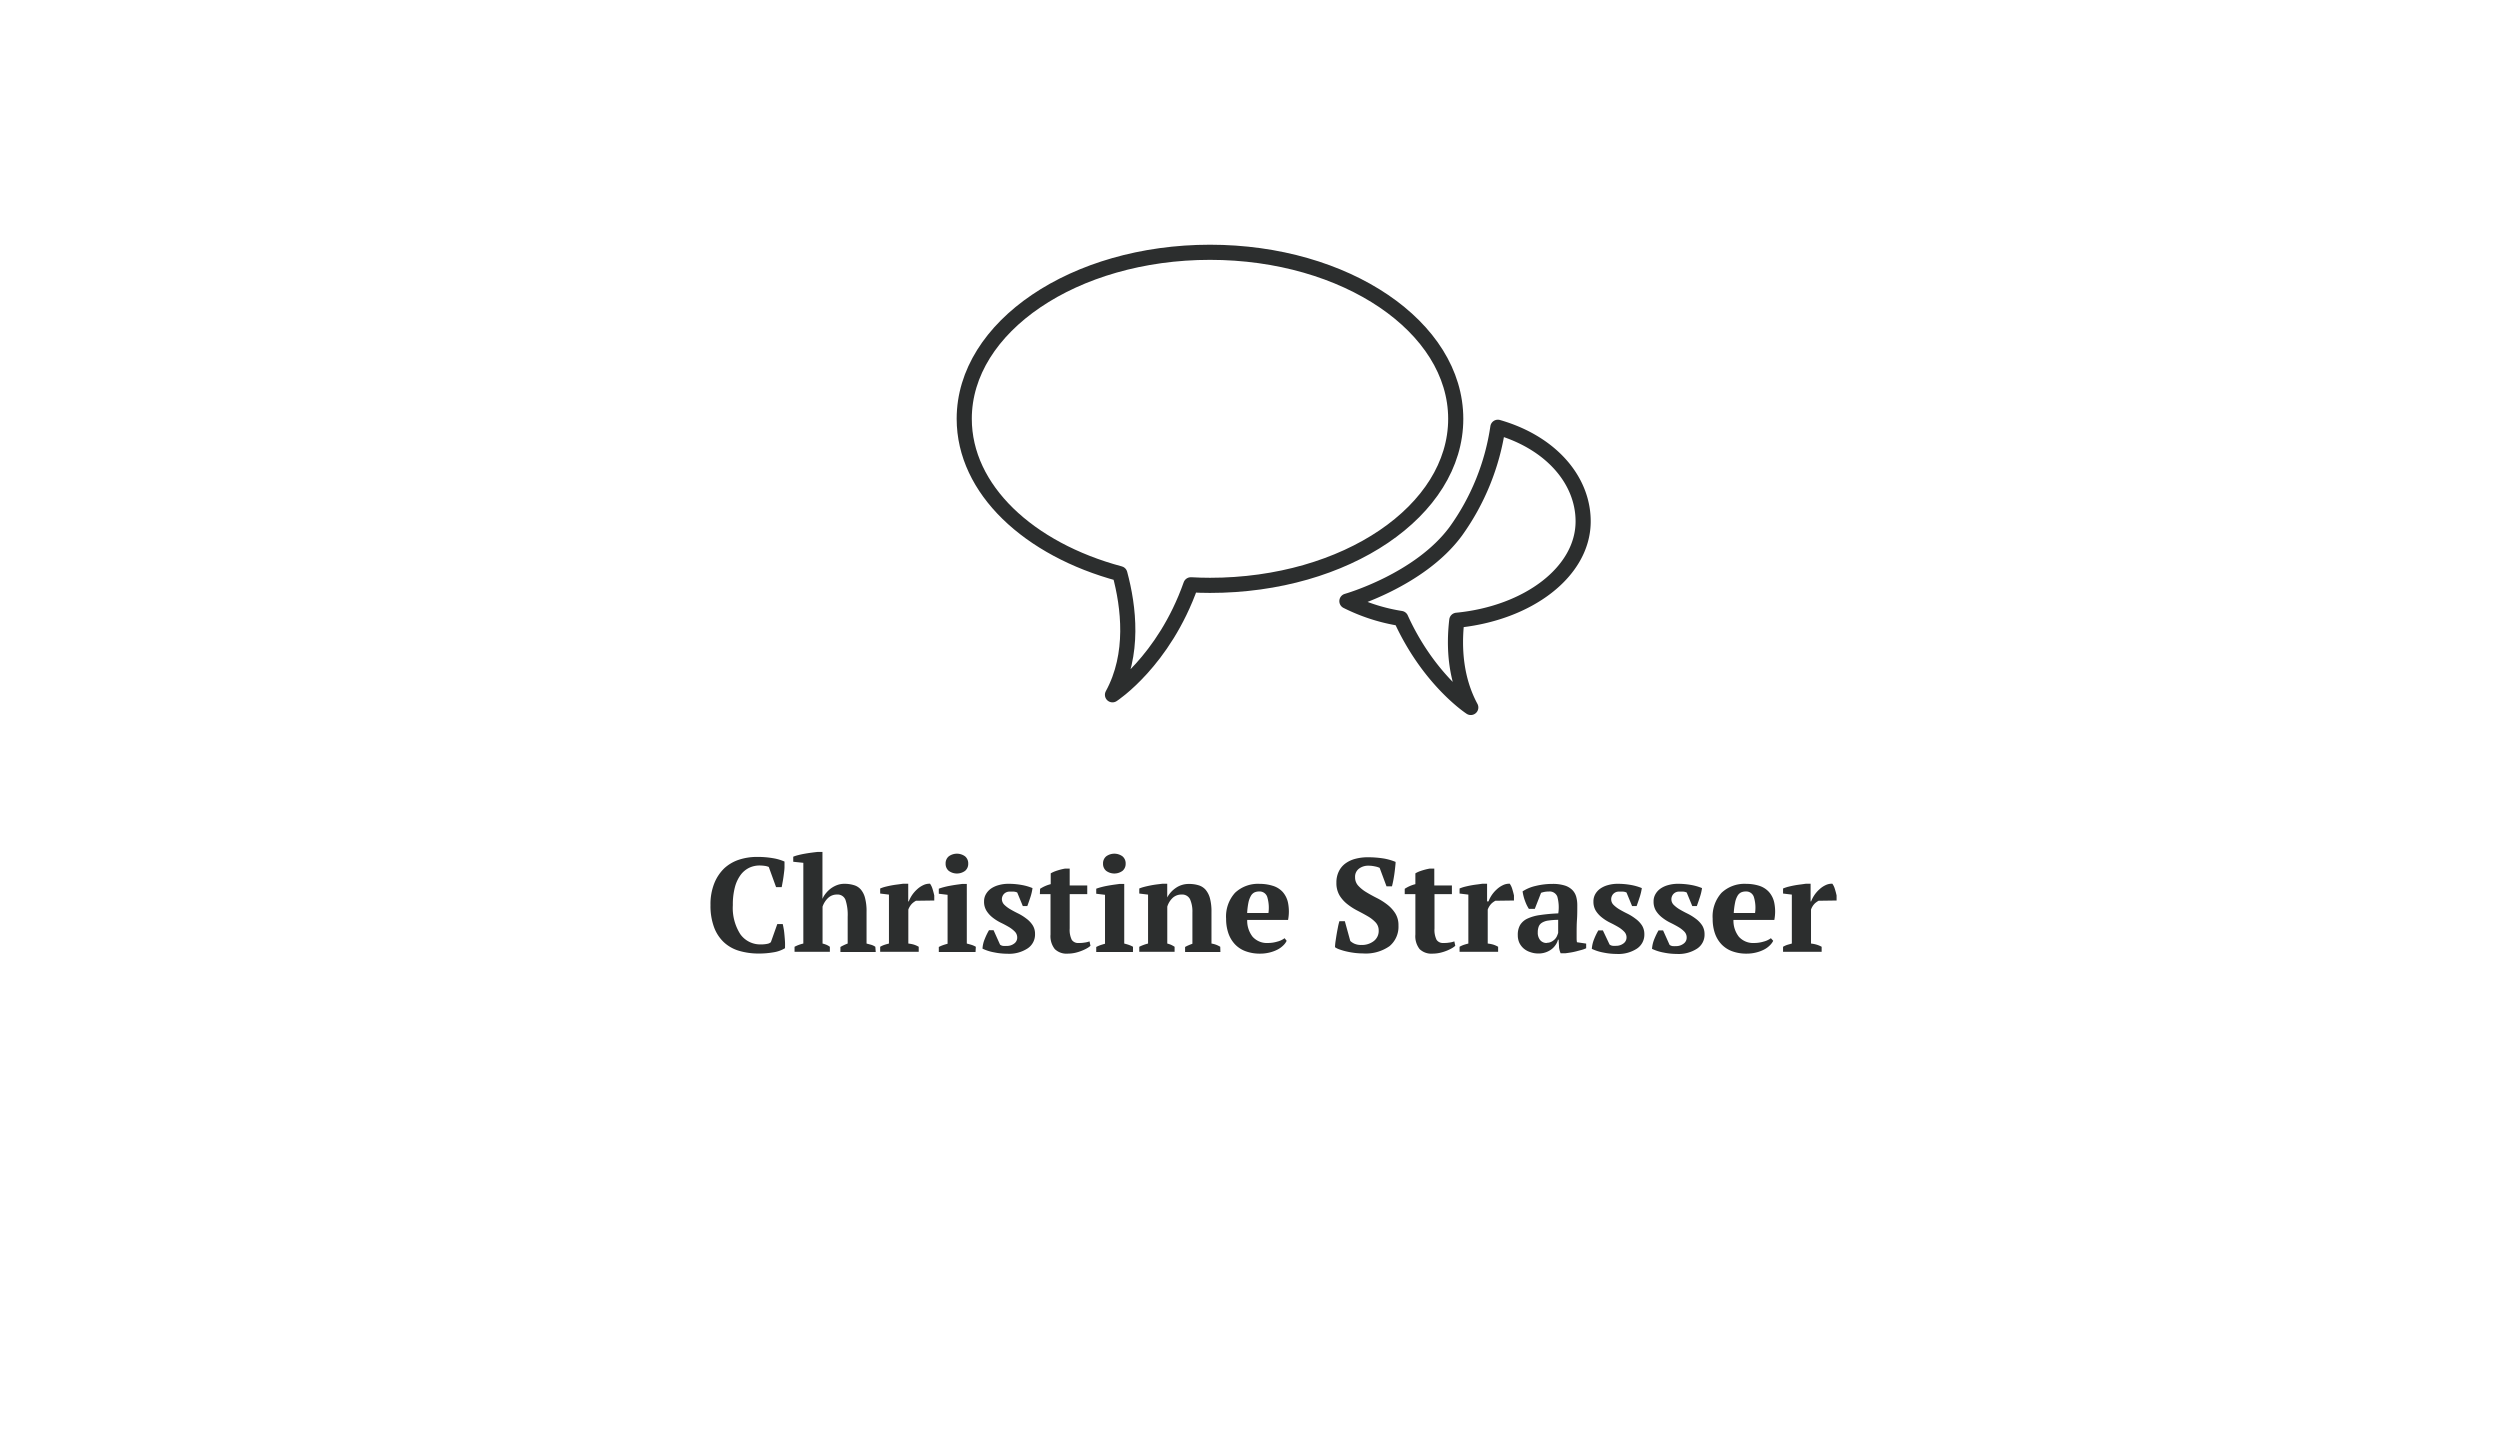 <svg xmlns="http://www.w3.org/2000/svg" viewBox="0 0 495.47 288"><defs><style>.cls-1{fill:#2c2e2e;}.cls-2{fill:none;stroke:#2c2e2e;stroke-linecap:round;stroke-linejoin:round;stroke-width:3px;}</style></defs><title>Artboard 33scroll</title><g id="Information"><path class="cls-1" d="M154.05,183.14h1.08c.07.28.13.62.2,1s.11.81.15,1.26.08.89.1,1.33,0,.84,0,1.19a6.22,6.22,0,0,1-2.31.82,16.46,16.46,0,0,1-2.83.24,13.65,13.65,0,0,1-4-.55,7.53,7.53,0,0,1-3-1.71,7.79,7.79,0,0,1-1.94-3,12.16,12.16,0,0,1-.69-4.34,11.19,11.19,0,0,1,.75-4.31,8.53,8.53,0,0,1,2-3,8,8,0,0,1,2.94-1.7,11.42,11.42,0,0,1,3.52-.54,18,18,0,0,1,3.16.25,9.49,9.49,0,0,1,2.3.67c0,.28,0,.65,0,1.08s-.07.91-.13,1.39-.13,1-.21,1.42-.15.86-.22,1.18h-1.11l-1.45-4a3,3,0,0,0-.77-.21,7.62,7.62,0,0,0-1.08-.08,4.81,4.81,0,0,0-2,.44,4.65,4.65,0,0,0-1.69,1.38,7.19,7.19,0,0,0-1.16,2.44,13.37,13.37,0,0,0-.42,3.58,9.63,9.63,0,0,0,1.5,5.8,4.84,4.84,0,0,0,4.09,2,5.73,5.73,0,0,0,1.26-.12,1.3,1.3,0,0,0,.69-.33Z"/><path class="cls-1" d="M173.56,188.68h-7v-1a6.88,6.88,0,0,1,.66-.35A7,7,0,0,1,168,187V181.7a9.5,9.5,0,0,0-.43-3.34,1.66,1.66,0,0,0-1.7-1.07,2.49,2.49,0,0,0-1.8.72,4.26,4.26,0,0,0-1.05,1.68V187a5.53,5.53,0,0,1,.75.24,3.42,3.42,0,0,1,.7.4v1h-7v-1a7.12,7.12,0,0,1,1.74-.64V171l-2-.21v-1a6.77,6.77,0,0,1,1-.32c.42-.11.85-.2,1.31-.28s.91-.15,1.37-.21.86-.11,1.21-.14h.9v9.31h0a4.47,4.47,0,0,1,.71-1.15,5.35,5.35,0,0,1,1-.95,5.17,5.17,0,0,1,1.23-.65,4.08,4.08,0,0,1,1.4-.24,6.37,6.37,0,0,1,1.88.26,2.87,2.87,0,0,1,1.39.88,4.15,4.15,0,0,1,.84,1.71,10.24,10.24,0,0,1,.29,2.71V187l.9.24a3,3,0,0,1,.84.4Z"/><path class="cls-1" d="M181.53,178.52a4.22,4.22,0,0,0-.74.53,3.33,3.33,0,0,0-.77,1.22V187a6.39,6.39,0,0,1,1.06.2,4.7,4.7,0,0,1,1,.44v1h-7.64v-1a4.55,4.55,0,0,1,.89-.4c.28-.09.57-.17.85-.24v-9.7l-1.74-.21v-1a7.48,7.48,0,0,1,1-.34c.41-.1.84-.2,1.28-.28s.86-.14,1.28-.19l1-.14H180v3.51h.11a6.32,6.32,0,0,1,.62-1.21,6.23,6.23,0,0,1,1-1.16,4.75,4.75,0,0,1,1.22-.84,2.83,2.83,0,0,1,1.37-.3,3.43,3.43,0,0,1,.5,1.05c.14.45.25.87.34,1.28v1Z"/><path class="cls-1" d="M193.34,188.68h-7.28v-1a6.58,6.58,0,0,1,.82-.36c.28-.1.59-.19.92-.28v-9.7l-1.74-.21v-1a9.94,9.94,0,0,1,1-.31c.4-.11.82-.2,1.26-.28s.87-.15,1.29-.21l1.11-.15h.89V187c.35.09.67.18,1,.28a4.75,4.75,0,0,1,.79.36Zm-5.93-17.51a1.8,1.8,0,0,1,.62-1.45,2.74,2.74,0,0,1,3.24,0,1.8,1.8,0,0,1,.62,1.45,1.78,1.78,0,0,1-.62,1.42,2.74,2.74,0,0,1-3.24,0A1.78,1.78,0,0,1,187.41,171.17Z"/><path class="cls-1" d="M201.6,185.8a1.66,1.66,0,0,0-.49-1.18,5.94,5.94,0,0,0-1.21-.93c-.49-.28-1-.56-1.59-.84a9.13,9.13,0,0,1-1.58-1,5.27,5.27,0,0,1-1.21-1.33,3.36,3.36,0,0,1-.49-1.87,2.81,2.81,0,0,1,.37-1.44,3.49,3.49,0,0,1,1-1.1,5,5,0,0,1,1.52-.69,6.89,6.89,0,0,1,1.91-.26,14.69,14.69,0,0,1,2.65.23,10.18,10.18,0,0,1,2.15.62,9.92,9.92,0,0,1-.42,1.81c-.21.64-.41,1.22-.61,1.75h-.89l-1.11-2.69a2.14,2.14,0,0,0-.66-.17,6.08,6.08,0,0,0-.77,0,1.53,1.53,0,0,0-1.2.46,1.56,1.56,0,0,0-.41,1,1.61,1.61,0,0,0,.49,1.15,6.05,6.05,0,0,0,1.22.91c.48.28,1,.56,1.58.84a10,10,0,0,1,1.58,1,5,5,0,0,1,1.21,1.27,3.14,3.14,0,0,1,.49,1.77,3.29,3.29,0,0,1-1.48,2.86,6.67,6.67,0,0,1-4,1.05,13.22,13.22,0,0,1-2.61-.27,9,9,0,0,1-2.32-.74,5.7,5.7,0,0,1,.45-1.92,12.84,12.84,0,0,1,.84-1.74h.9l1.29,2.87a1.27,1.27,0,0,0,.64.25,5.49,5.49,0,0,0,.68,0A2.33,2.33,0,0,0,201,187,1.42,1.42,0,0,0,201.6,185.8Z"/><path class="cls-1" d="M206.13,176.15a7,7,0,0,1,2.11-.92v-2.14a5.58,5.58,0,0,1,1-.46,11.93,11.93,0,0,1,1.86-.49H212v3.35h3.48v1.72H212V184a4.49,4.49,0,0,0,.41,2.26,1.5,1.5,0,0,0,1.36.63c.32,0,.67,0,1.07-.07a4.58,4.58,0,0,0,1.09-.25l.19.87a3.44,3.44,0,0,1-.7.5,8.1,8.1,0,0,1-1.06.5,8.51,8.51,0,0,1-1.29.4,7,7,0,0,1-1.46.16,3.34,3.34,0,0,1-2.56-.9,4.12,4.12,0,0,1-.85-2.89v-8h-2.11Z"/><path class="cls-1" d="M224.54,188.68h-7.28v-1a6.58,6.58,0,0,1,.82-.36c.28-.1.59-.19.92-.28v-9.7l-1.74-.21v-1a9.94,9.94,0,0,1,1-.31c.4-.11.82-.2,1.26-.28s.87-.15,1.29-.21l1.11-.15h.89V187c.35.09.67.18.95.28a4.75,4.75,0,0,1,.79.36Zm-5.93-17.51a1.8,1.8,0,0,1,.62-1.45,2.74,2.74,0,0,1,3.24,0,1.8,1.8,0,0,1,.62,1.45,1.78,1.78,0,0,1-.62,1.42,2.74,2.74,0,0,1-3.24,0A1.78,1.78,0,0,1,218.61,171.17Z"/><path class="cls-1" d="M241.87,188.68h-7v-1a5.91,5.91,0,0,1,.67-.33c.22-.1.48-.2.78-.31v-6.21a6,6,0,0,0-.47-2.61,1.73,1.73,0,0,0-1.69-.93,2.52,2.52,0,0,0-1.73.64,4,4,0,0,0-1.09,1.76V187a5.48,5.48,0,0,1,.75.25,5.65,5.65,0,0,1,.7.39v1h-7v-1a8.48,8.48,0,0,1,1.74-.64v-9.7l-1.74-.21v-1a6.71,6.71,0,0,1,.9-.3c.36-.1.76-.19,1.2-.28s.87-.16,1.31-.22l1.23-.15h.9v2.72h0A5.37,5.37,0,0,1,233,176a4.45,4.45,0,0,1,2.69-.81,6.17,6.17,0,0,1,1.85.26,3,3,0,0,1,1.39.88,4.43,4.43,0,0,1,.87,1.71,10.2,10.2,0,0,1,.3,2.71V187a4.75,4.75,0,0,1,1.74.64Z"/><path class="cls-1" d="M255,186.46a3.12,3.12,0,0,1-.67.91,4.7,4.7,0,0,1-1.13.82,7,7,0,0,1-1.56.58,7.69,7.69,0,0,1-1.91.23,8.12,8.12,0,0,1-2.9-.49,5.5,5.5,0,0,1-2.11-1.4,6.08,6.08,0,0,1-1.28-2.18,8.68,8.68,0,0,1-.44-2.84,7,7,0,0,1,1.77-5.15,6.63,6.63,0,0,1,4.91-1.77,8.63,8.63,0,0,1,2.52.37,4.39,4.39,0,0,1,2,1.22,4.64,4.64,0,0,1,1.08,2.21,8.81,8.81,0,0,1,0,3.35h-8.1a5.17,5.17,0,0,0,1.07,3.33,3.81,3.81,0,0,0,3.07,1.24,6.51,6.51,0,0,0,1.81-.27,4.05,4.05,0,0,0,1.46-.68Zm-5.44-9.78a2.27,2.27,0,0,0-.93.18,1.64,1.64,0,0,0-.71.68,4.44,4.44,0,0,0-.49,1.31,14.26,14.26,0,0,0-.26,2.1h4.22a7.44,7.44,0,0,0-.23-3.16A1.58,1.58,0,0,0,249.56,176.68Z"/><path class="cls-1" d="M267.61,186.49a3.06,3.06,0,0,0,.82.54,3.25,3.25,0,0,0,1.4.25,3.81,3.81,0,0,0,2.41-.75,2.51,2.51,0,0,0,1-2.1,2.3,2.3,0,0,0-.62-1.63,6.73,6.73,0,0,0-1.57-1.22c-.63-.37-1.31-.73-2-1.09a12.18,12.18,0,0,1-2-1.28,6.54,6.54,0,0,1-1.57-1.75,4.8,4.8,0,0,1-.62-2.52,4.9,4.9,0,0,1,.48-2.24,4.24,4.24,0,0,1,1.3-1.57,5.79,5.79,0,0,1,2-.93,9.51,9.51,0,0,1,2.45-.3,19.9,19.9,0,0,1,3,.22,11,11,0,0,1,2.5.7c0,.36-.05.76-.1,1.22s-.1.91-.17,1.36-.14.87-.22,1.26-.16.73-.23,1h-1.08L273.43,172a3.91,3.91,0,0,0-.94-.29,6,6,0,0,0-1.28-.14,3,3,0,0,0-1.88.59,2,2,0,0,0-.77,1.68,2.43,2.43,0,0,0,.63,1.7,7.13,7.13,0,0,0,1.59,1.28c.64.39,1.33.77,2.08,1.15a12.6,12.6,0,0,1,2.08,1.31,6.79,6.79,0,0,1,1.58,1.72,4.39,4.39,0,0,1,.64,2.44,5,5,0,0,1-1.78,4.08,8.18,8.18,0,0,1-5.24,1.44,14,14,0,0,1-1.7-.11,15.1,15.1,0,0,1-1.62-.29,11.18,11.18,0,0,1-1.36-.4,3.24,3.24,0,0,1-.88-.44,10.74,10.74,0,0,1,.13-1.31c.07-.47.14-.93.22-1.4s.17-.91.25-1.33.18-.79.27-1.11h1.08Z"/><path class="cls-1" d="M278.4,176.15a6.92,6.92,0,0,1,2.11-.92v-2.14a5.08,5.08,0,0,1,1-.46,11.93,11.93,0,0,1,1.86-.49h.89v3.35h3.49v1.72H284.3V184a4.49,4.49,0,0,0,.41,2.26,1.51,1.51,0,0,0,1.36.63c.32,0,.67,0,1.07-.07a4.47,4.47,0,0,0,1.09-.25l.19.87a3.44,3.44,0,0,1-.7.5,8.59,8.59,0,0,1-1.05.5,9,9,0,0,1-1.3.4,6.87,6.87,0,0,1-1.46.16,3.35,3.35,0,0,1-2.56-.9,4.12,4.12,0,0,1-.84-2.89v-8H278.4Z"/><path class="cls-1" d="M296.36,178.52a4.22,4.22,0,0,0-.74.53,3.33,3.33,0,0,0-.77,1.22V187a6.39,6.39,0,0,1,1.06.2,4.7,4.7,0,0,1,1,.44v1h-7.64v-1a4.55,4.55,0,0,1,.89-.4c.28-.09.57-.17.85-.24v-9.7l-1.74-.21v-1a7.48,7.48,0,0,1,1-.34c.41-.1.84-.2,1.28-.28s.86-.14,1.28-.19l1-.14h.89v3.51H295a6.32,6.32,0,0,1,.62-1.21,6.23,6.23,0,0,1,1-1.16,4.75,4.75,0,0,1,1.22-.84,2.83,2.83,0,0,1,1.37-.3,3.43,3.43,0,0,1,.5,1.05c.14.45.25.87.34,1.28v1Z"/><path class="cls-1" d="M312.47,184.85c0,.39,0,.73,0,1s0,.58.07.89l1.82.27v.92a5.3,5.3,0,0,1-.86.32l-1.13.3q-.6.15-1.17.24c-.39.06-.73.11-1,.14h-.9a4.18,4.18,0,0,1-.32-1.21c0-.4-.06-.9-.07-1.48h-.14a3.07,3.07,0,0,1-.45,1,3.63,3.63,0,0,1-.8.87,4.2,4.2,0,0,1-1.15.62,4.28,4.28,0,0,1-1.47.24,4.65,4.65,0,0,1-1.61-.27A3.73,3.73,0,0,1,302,188a3.53,3.53,0,0,1-.88-1.14,3.56,3.56,0,0,1-.31-1.52,3.8,3.8,0,0,1,.45-2,3.36,3.36,0,0,1,1.41-1.26,8.63,8.63,0,0,1,2.48-.72,34.75,34.75,0,0,1,3.68-.34,8,8,0,0,0-.19-3.33,1.63,1.63,0,0,0-1.71-1,4.31,4.31,0,0,0-1.51.26l-1.24,3.17H303a7.94,7.94,0,0,1-.41-.73,8.75,8.75,0,0,1-.36-.87,8.29,8.29,0,0,1-.29-.93,8.44,8.44,0,0,1-.18-.93,7.86,7.86,0,0,1,2.59-1.08,13.91,13.91,0,0,1,3.35-.4,7.88,7.88,0,0,1,2.45.33,3.69,3.69,0,0,1,1.49.9,3.09,3.09,0,0,1,.75,1.33,6.19,6.19,0,0,1,.21,1.64c0,1,0,2-.06,2.86S312.47,184,312.47,184.85Zm-5.93,2a1.91,1.91,0,0,0,.95-.22,2.44,2.44,0,0,0,.67-.5,2,2,0,0,0,.42-.63c.1-.23.17-.43.23-.61V182.3a14.74,14.74,0,0,0-2,.15,3.14,3.14,0,0,0-1.24.44,1.56,1.56,0,0,0-.62.76,3.15,3.15,0,0,0-.18,1.13,2.3,2.3,0,0,0,.48,1.55A1.66,1.66,0,0,0,306.54,186.89Z"/><path class="cls-1" d="M322.36,185.8a1.62,1.62,0,0,0-.49-1.18,5.67,5.67,0,0,0-1.21-.93c-.48-.28-1-.56-1.58-.84a8.77,8.77,0,0,1-1.58-1,5.31,5.31,0,0,1-1.22-1.33,3.44,3.44,0,0,1-.48-1.87,2.9,2.9,0,0,1,.36-1.44,3.41,3.41,0,0,1,1-1.1,4.89,4.89,0,0,1,1.51-.69,6.91,6.91,0,0,1,1.92-.26,14.77,14.77,0,0,1,2.65.23,10.54,10.54,0,0,1,2.15.62,10.91,10.91,0,0,1-.43,1.81c-.21.64-.41,1.22-.6,1.75h-.9l-1.11-2.69a2.14,2.14,0,0,0-.66-.17,5.92,5.92,0,0,0-.76,0,1.5,1.5,0,0,0-1.2.46,1.56,1.56,0,0,0,.08,2.19,6,6,0,0,0,1.21.91c.48.28,1,.56,1.58.84a10,10,0,0,1,1.58,1,5.07,5.07,0,0,1,1.22,1.27,3.22,3.22,0,0,1,.49,1.77,3.31,3.31,0,0,1-1.48,2.86,6.69,6.69,0,0,1-4,1.05,13.3,13.3,0,0,1-2.61-.27,9.17,9.17,0,0,1-2.32-.74,6.22,6.22,0,0,1,.45-1.92,12.84,12.84,0,0,1,.84-1.74h.9L319,187.2a1.3,1.3,0,0,0,.65.25,5.33,5.33,0,0,0,.67,0,2.36,2.36,0,0,0,1.4-.45A1.44,1.44,0,0,0,322.36,185.8Z"/><path class="cls-1" d="M334.28,185.8a1.65,1.65,0,0,0-.48-1.18,5.75,5.75,0,0,0-1.22-.93c-.48-.28-1-.56-1.58-.84a8.77,8.77,0,0,1-1.58-1,5.31,5.31,0,0,1-1.22-1.33,3.44,3.44,0,0,1-.48-1.87,2.81,2.81,0,0,1,.37-1.44,3.38,3.38,0,0,1,1-1.1,4.89,4.89,0,0,1,1.51-.69,6.91,6.91,0,0,1,1.92-.26,14.69,14.69,0,0,1,2.65.23,10.54,10.54,0,0,1,2.15.62,10,10,0,0,1-.43,1.81c-.21.64-.41,1.22-.6,1.75h-.9l-1.11-2.69a2.14,2.14,0,0,0-.66-.17,5.92,5.92,0,0,0-.76,0,1.5,1.5,0,0,0-1.2.46,1.56,1.56,0,0,0,.08,2.19,6,6,0,0,0,1.21.91c.48.28,1,.56,1.58.84a10.54,10.54,0,0,1,1.59,1,5.21,5.21,0,0,1,1.21,1.27,3.22,3.22,0,0,1,.49,1.77,3.29,3.29,0,0,1-1.48,2.86,6.69,6.69,0,0,1-4,1.05,13.3,13.3,0,0,1-2.61-.27,9.17,9.17,0,0,1-2.32-.74,6.22,6.22,0,0,1,.45-1.92,14.15,14.15,0,0,1,.84-1.74h.9l1.29,2.87a1.3,1.3,0,0,0,.65.25,5.33,5.33,0,0,0,.67,0,2.36,2.36,0,0,0,1.4-.45A1.44,1.44,0,0,0,334.28,185.8Z"/><path class="cls-1" d="M351.43,186.46a3.37,3.37,0,0,1-.68.91,4.51,4.51,0,0,1-1.13.82,7,7,0,0,1-1.56.58,7.69,7.69,0,0,1-1.91.23,8.12,8.12,0,0,1-2.9-.49,5.58,5.58,0,0,1-2.11-1.4,6.08,6.08,0,0,1-1.28-2.18,8.69,8.69,0,0,1-.43-2.84,7,7,0,0,1,1.76-5.15,6.64,6.64,0,0,1,4.91-1.77,8.58,8.58,0,0,1,2.52.37,4.39,4.39,0,0,1,1.95,1.22,4.64,4.64,0,0,1,1.08,2.21,8.81,8.81,0,0,1,0,3.35h-8.1a5.17,5.17,0,0,0,1.07,3.33,3.81,3.81,0,0,0,3.07,1.24,6.46,6.46,0,0,0,1.81-.27,4.11,4.11,0,0,0,1.47-.68ZM346,176.68a2.27,2.27,0,0,0-.93.18,1.7,1.7,0,0,0-.71.68,4.19,4.19,0,0,0-.48,1.31,14.1,14.1,0,0,0-.27,2.1h4.22a7.28,7.28,0,0,0-.23-3.16A1.58,1.58,0,0,0,346,176.68Z"/><path class="cls-1" d="M360.42,178.52a4.22,4.22,0,0,0-.74.53,3.2,3.2,0,0,0-.76,1.22V187a6.47,6.47,0,0,1,1.05.2,5,5,0,0,1,1.06.44v1h-7.65v-1a4.55,4.55,0,0,1,.89-.4l.85-.24v-9.7l-1.74-.21v-1a8,8,0,0,1,1-.34c.41-.1.84-.2,1.28-.28s.86-.14,1.28-.19l1-.14h.9v3.51h.1a6.32,6.32,0,0,1,.62-1.21,6.23,6.23,0,0,1,1-1.16,4.75,4.75,0,0,1,1.22-.84,2.85,2.85,0,0,1,1.37-.3,3.43,3.43,0,0,1,.5,1.05c.14.45.25.87.34,1.28v1Z"/><path class="cls-2" d="M239.81,50c-26.9,0-48.71,14.77-48.71,33,0,14,12.79,25.87,30.84,30.7,1.77,6.56,2.92,16-1.46,24,0,0,10.16-6.58,15.53-21.8,1.25.07,2.52.11,3.8.11,26.89,0,48.7-14.77,48.7-33S266.7,50,239.81,50Z"/><path class="cls-2" d="M313.76,103.33c0-8.2-6.41-15.64-16.9-18.65a47,47,0,0,1-8.35,20.63c-7.2,9.76-21.57,13.83-21.57,13.83a36.45,36.45,0,0,0,10.69,3.43c5.56,12.26,13.86,17.64,13.86,17.64-3-5.56-3.41-11.79-2.77-17.28C302.88,121.55,313.76,113.3,313.76,103.33Z"/></g></svg>